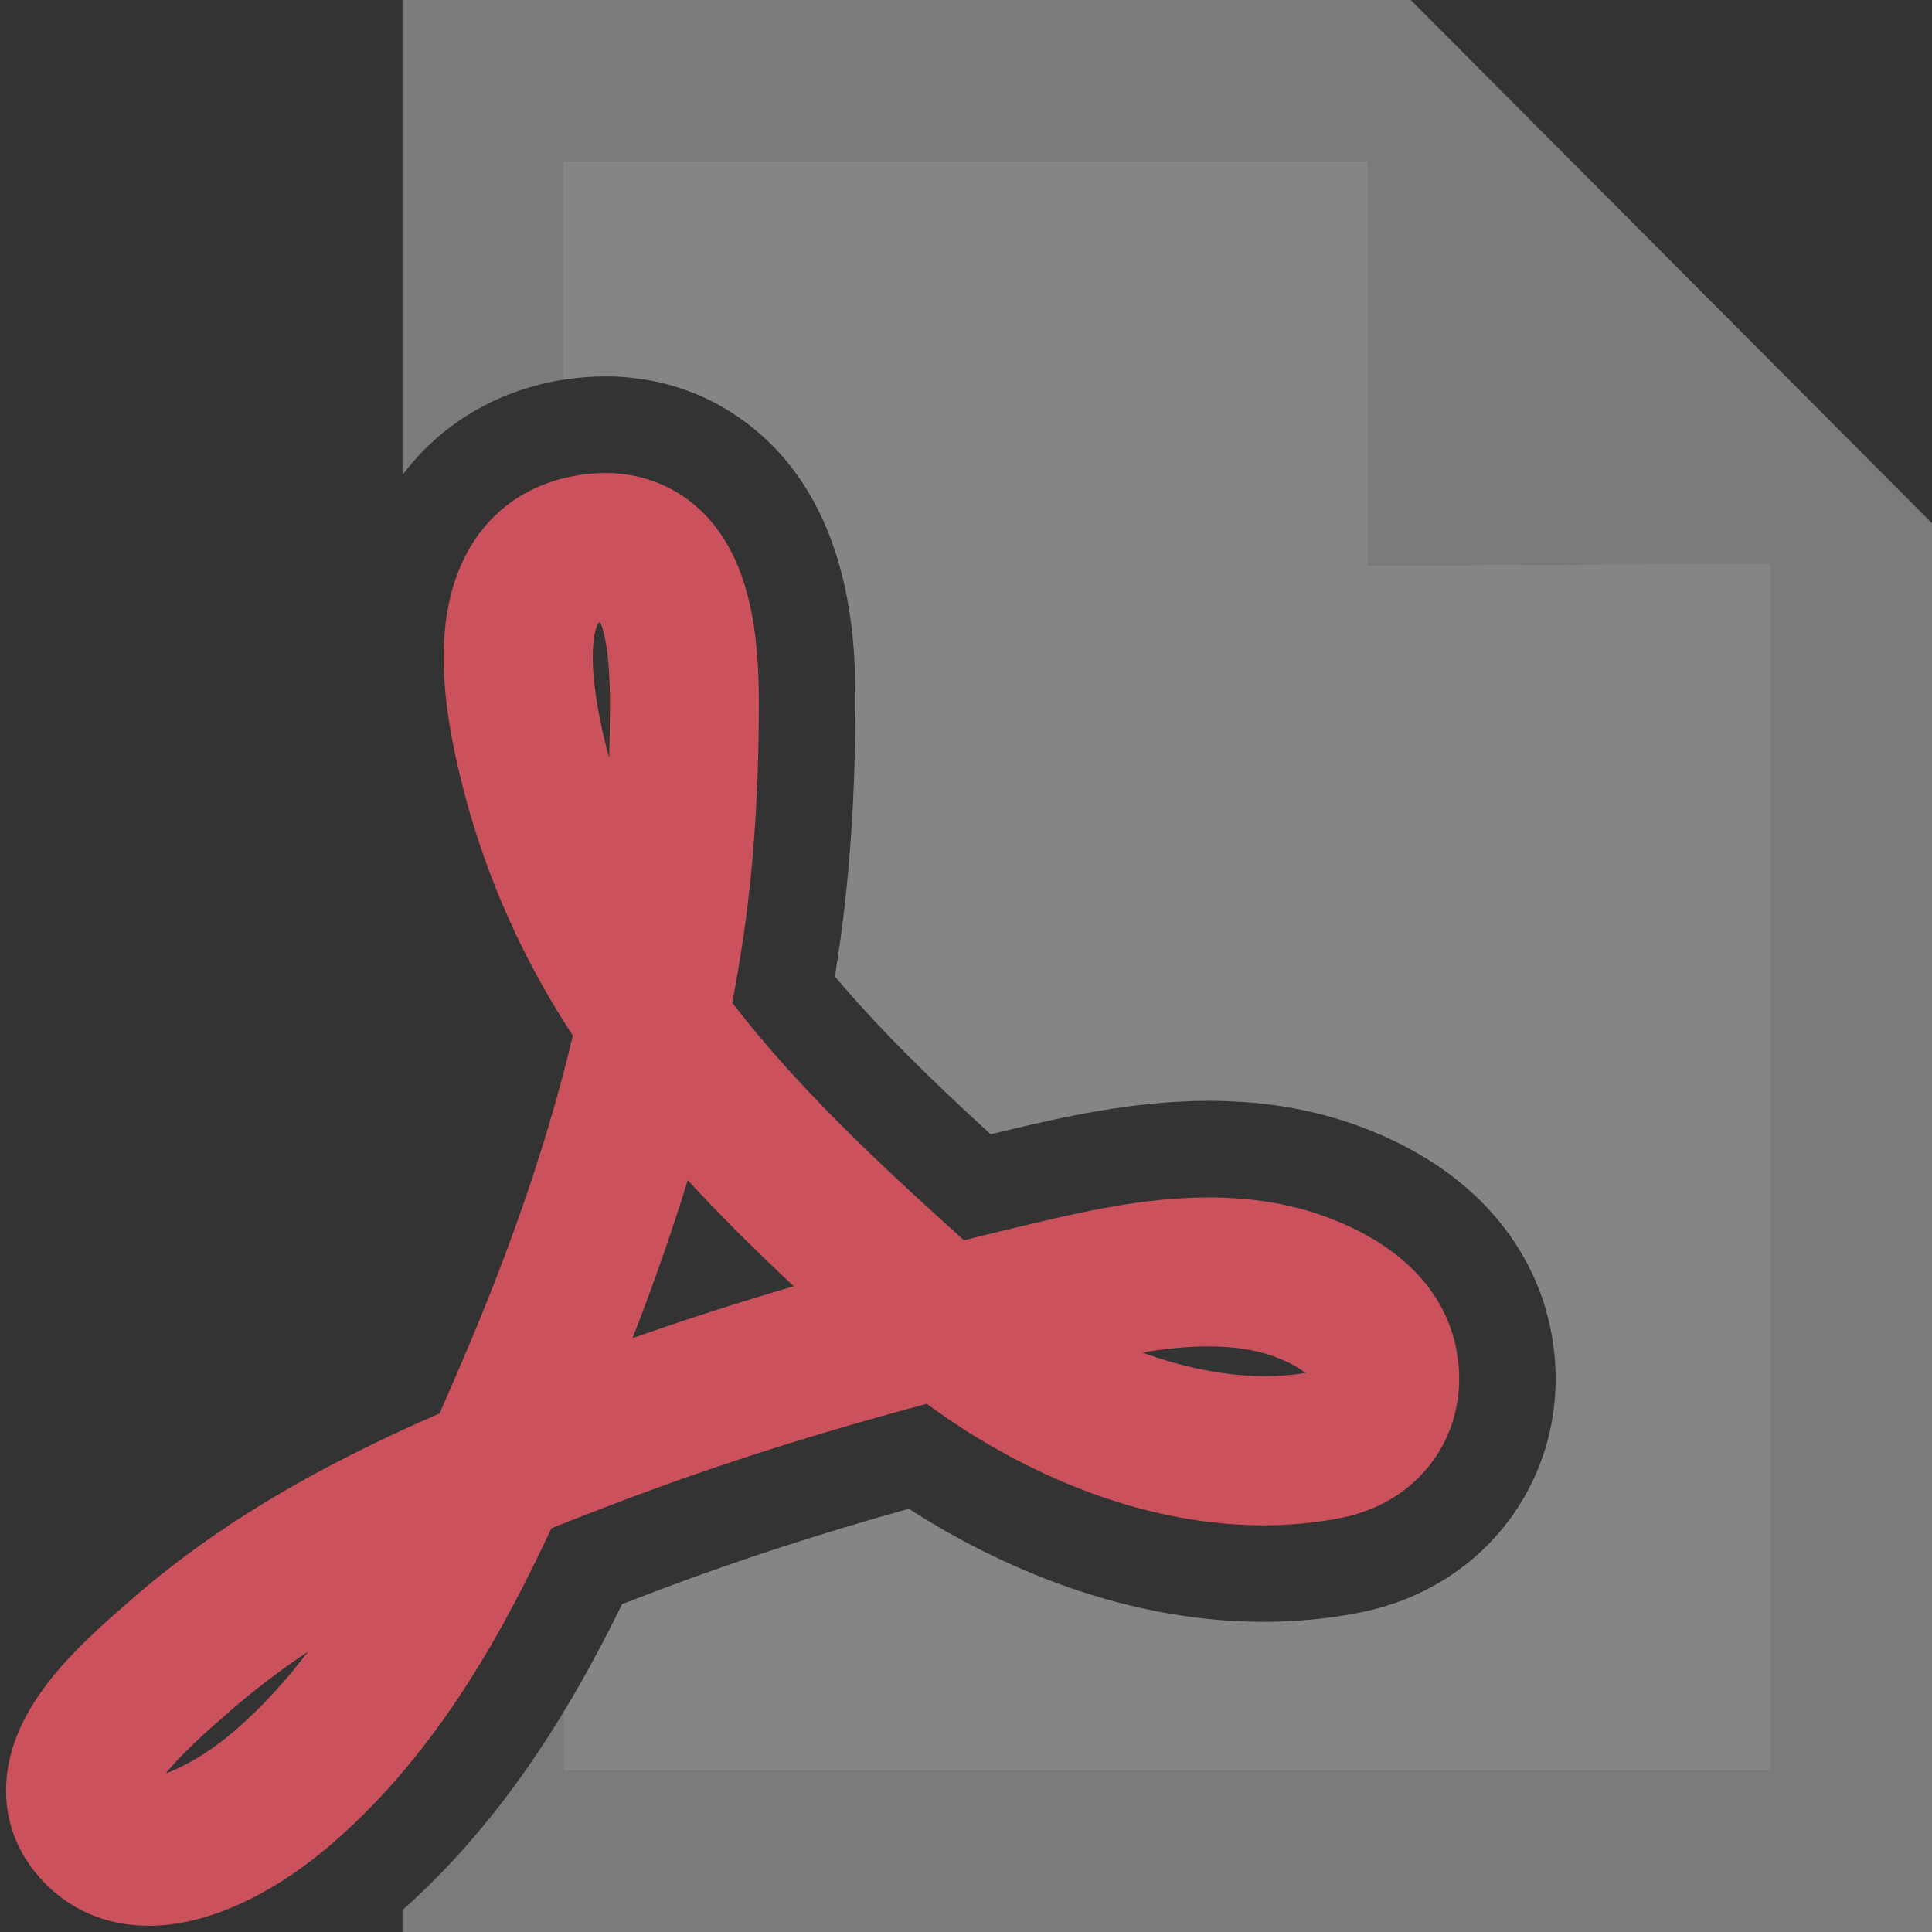 <?xml version="1.0" encoding="UTF-8"?>
<!DOCTYPE svg PUBLIC "-//W3C//DTD SVG 1.1//EN" "http://www.w3.org/Graphics/SVG/1.1/DTD/svg11.dtd">
<svg version="1.1" id="Layer_1" xmlns="http://www.w3.org/2000/svg" xmlns:xlink="http://www.w3.org/1999/xlink" x="0px" y="0px" width="24px" height="24px" viewBox="0 0 24 24" enable-background="new 0 0 24 24" xml:space="preserve">
  <rect x="0" y="0" width="24" height="24" fill="#333333" stroke="none"/>
  <g id="icon">
    <path d="M24,6.5v17.5H5v-0.273c0.839,-0.746,1.486,-1.61,2,-2.458V22h15V7l-5,0.025V2H7v2.717c-0.818,0.129,-1.521,0.547,-2,1.183V0h12.525L24,6.5z" fill="#7B7B7B"/>
    <path d="M22,7v15H7v-0.731c0.278,-0.46,0.518,-0.914,0.728,-1.342c0.162,-0.063,0.337,-0.129,0.535,-0.204c0.937,-0.352,1.931,-0.674,3.026,-0.981c0.908,0.586,2.518,1.405,4.405,1.405c0.403,0,0.802,-0.038,1.187,-0.113c0.828,-0.161,1.528,-0.623,1.97,-1.301c0.438,-0.672,0.579,-1.489,0.395,-2.299c-0.138,-0.609,-0.607,-1.729,-2.194,-2.379c-0.623,-0.255,-1.289,-0.38,-2.038,-0.38c-0.957,0,-1.86,0.214,-2.52,0.37c-0.063,0.015,-0.125,0.03,-0.188,0.045c-0.697,-0.638,-1.362,-1.28,-1.935,-1.961c0.02,-0.125,0.04,-0.25,0.057,-0.373c0.132,-0.925,0.197,-1.91,0.198,-3.012c0,-0.639,0.001,-2.337,-1.208,-3.374c-0.369,-0.317,-0.999,-0.694,-1.9,-0.694c-0.167,0,-0.338,0.013,-0.509,0.04c-0.003,0.001,-0.007,0.001,-0.01,0.002V2h10v5.025L22,7z" fill="#FFFFFF" opacity="0.4"/>
    <path d="M1.843,23.922c-0.529,0,-0.991,-0.201,-1.336,-0.582c-0.307,-0.339,-0.456,-0.752,-0.429,-1.196c0.054,-0.902,0.789,-1.611,1.475,-2.205l0.077,-0.067c1.005,-0.88,2.224,-1.616,3.831,-2.314c0.096,-0.218,0.187,-0.431,0.276,-0.637c0.627,-1.46,1.078,-2.788,1.379,-4.057c-0.066,-0.101,-0.131,-0.202,-0.192,-0.303c-0.543,-0.891,-0.944,-1.85,-1.192,-2.852c-0.213,-0.861,-0.429,-2.109,0.163,-2.998c0.295,-0.444,0.744,-0.723,1.299,-0.809c0.11,-0.017,0.22,-0.026,0.325,-0.026c0.534,0,0.904,0.22,1.119,0.405c0.7,0.601,0.789,1.632,0.789,2.463c-0.001,1.044,-0.061,1.974,-0.185,2.842c-0.041,0.285,-0.09,0.578,-0.146,0.87c0.815,1.061,1.825,2.002,2.878,2.951c0.26,-0.065,0.526,-0.13,0.798,-0.194c0.636,-0.151,1.427,-0.338,2.244,-0.338c0.589,0,1.107,0.095,1.583,0.29c1.03,0.422,1.373,1.067,1.479,1.534c0.111,0.491,0.03,0.98,-0.23,1.379c-0.263,0.404,-0.687,0.68,-1.194,0.779c-0.31,0.06,-0.632,0.091,-0.958,0.091c-1.931,0,-3.542,-1.033,-4.183,-1.51c-1.346,0.36,-2.547,0.741,-3.67,1.162c-0.394,0.148,-0.703,0.268,-0.994,0.385c-0.567,1.217,-1.385,2.751,-2.7,3.896c-0.771,0.672,-1.59,1.042,-2.304,1.042H1.843zM3.828,20.516c-0.357,0.239,-0.685,0.489,-0.98,0.748l-0.083,0.072c-0.376,0.326,-0.587,0.546,-0.705,0.694c0.206,-0.075,0.523,-0.241,0.873,-0.546C3.247,21.211,3.542,20.891,3.828,20.516zM14.189,16.802c0.528,0.192,1.049,0.293,1.523,0.293c0,0,0,0,0,0c0.174,0,0.344,-0.013,0.506,-0.04c-0.055,-0.044,-0.155,-0.109,-0.323,-0.178c-0.248,-0.102,-0.537,-0.151,-0.881,-0.151C14.771,16.725,14.503,16.75,14.189,16.802zM8.543,14.66c-0.194,0.633,-0.424,1.292,-0.686,1.964c0.642,-0.227,1.3,-0.439,2.003,-0.646C9.348,15.498,8.923,15.073,8.543,14.66zM7.432,7.739c-0.028,0.05,-0.184,0.396,0.095,1.524c0.013,0.051,0.026,0.102,0.04,0.153c0.006,-0.219,0.01,-0.444,0.01,-0.674c0,-0.642,-0.076,-0.909,-0.119,-1.01C7.444,7.735,7.436,7.738,7.432,7.739z" fill="#CB525D"/>
  </g>
</svg>
